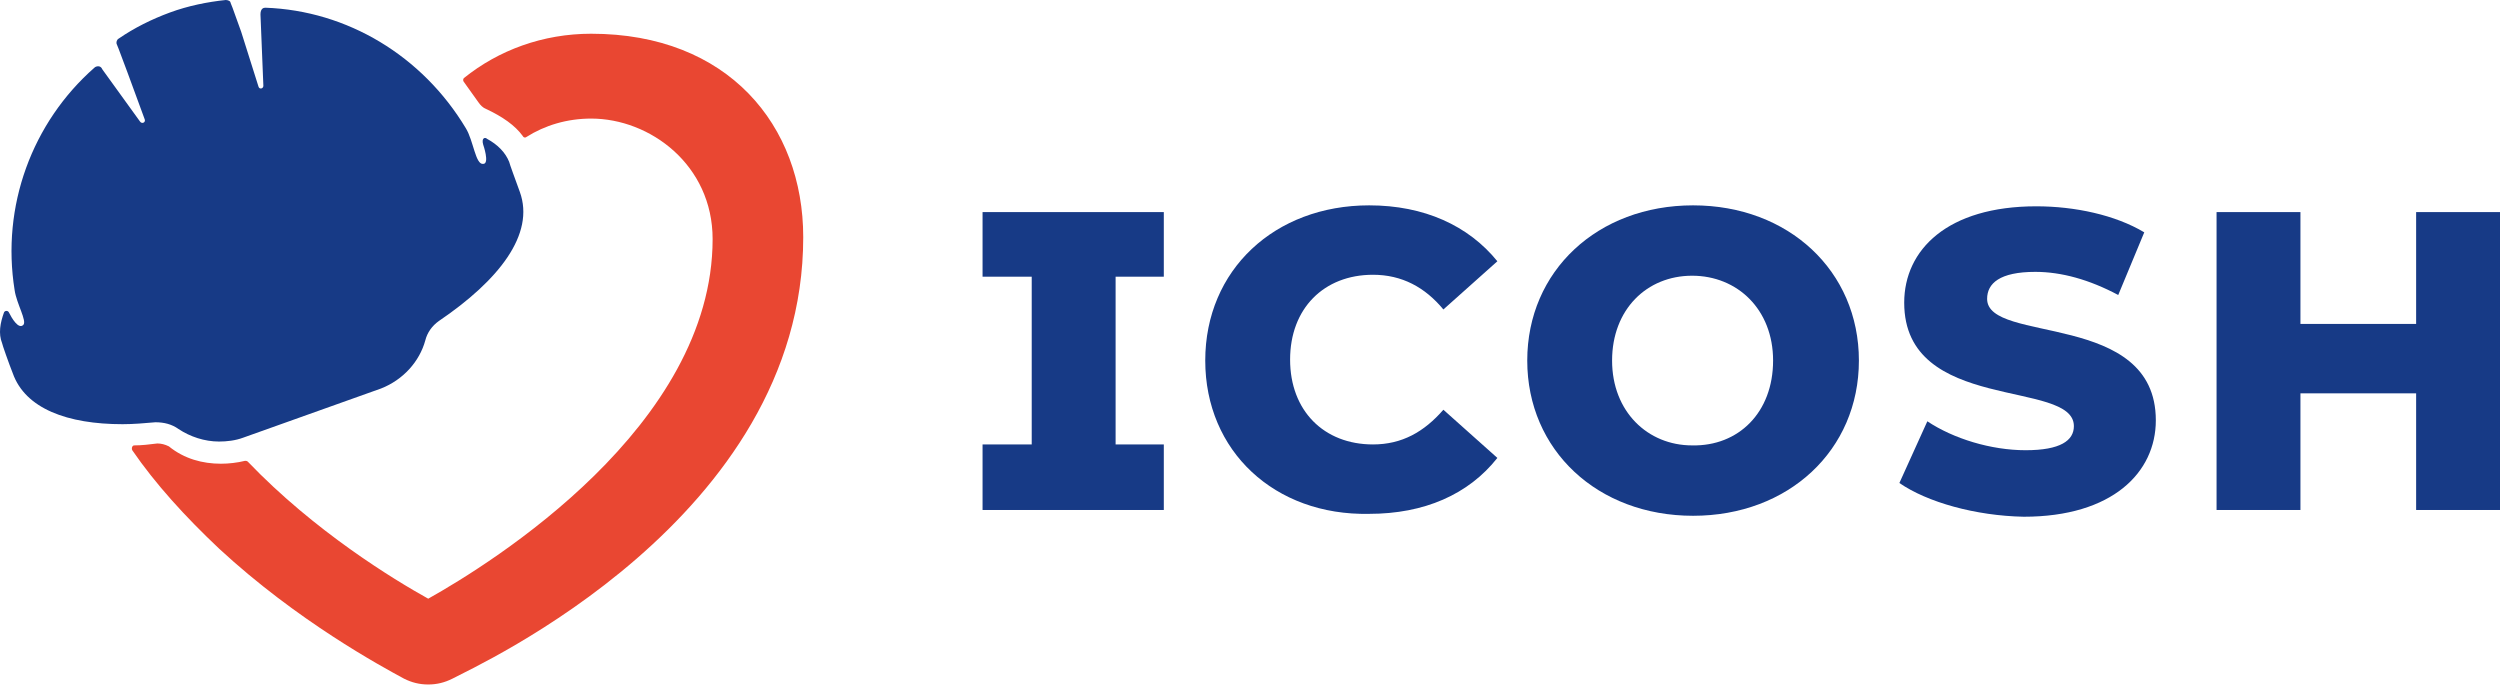 <svg width="170" height="47" viewBox="0 0 170 47" fill="none" xmlns="http://www.w3.org/2000/svg">
<path d="M15.024 31.533C15.549 31.533 16.139 31.467 16.663 31.336C16.729 31.336 16.794 31.336 16.86 31.402C21.383 36.122 26.759 39.4 29.119 40.711C33.446 38.285 48.458 28.976 48.458 16.258C48.458 11.21 44.197 8.063 40.198 8.063C38.559 8.063 37.051 8.522 35.806 9.309C35.74 9.375 35.609 9.375 35.543 9.243C35.019 8.522 34.167 7.932 33.052 7.408C32.856 7.342 32.659 7.146 32.528 6.949C32.2 6.49 31.872 6.031 31.544 5.572C31.479 5.507 31.479 5.376 31.544 5.31C33.904 3.409 36.92 2.294 40.198 2.294C49.507 2.294 54.62 8.522 54.62 16.127C54.62 35.27 32.331 45.3 30.758 46.152C30.233 46.414 29.709 46.545 29.119 46.545C28.529 46.545 28.004 46.414 27.48 46.152C25.907 45.3 20.203 42.218 14.893 37.302C12.599 35.138 10.566 32.909 8.993 30.615C8.927 30.484 8.993 30.287 9.124 30.287C9.649 30.287 10.173 30.222 10.697 30.156C10.96 30.156 11.222 30.222 11.484 30.353C12.533 31.205 13.779 31.533 15.024 31.533Z" fill="#E94732"/>
<path d="M1.585 22.093C1.847 21.83 1.126 20.65 0.995 19.733C0.077 14.029 2.175 8.326 6.436 4.589C6.502 4.523 6.83 4.392 6.961 4.72L9.518 8.26C9.649 8.457 9.911 8.326 9.845 8.129L8.665 4.917L8.075 3.343L7.944 3.016C7.879 2.884 7.944 2.688 8.075 2.622C9.124 1.901 10.304 1.311 11.55 0.852C12.795 0.393 14.107 0.131 15.352 0C15.483 0 15.68 0.066 15.68 0.197L15.811 0.524L16.401 2.163L17.581 5.9C17.646 6.097 17.909 6.031 17.909 5.835L17.712 0.983C17.712 0.59 17.909 0.524 18.04 0.524C23.612 0.721 28.726 3.802 31.676 8.719C32.2 9.571 32.331 11.21 32.856 11.145C33.315 11.145 32.856 9.833 32.856 9.833C32.724 9.375 32.987 9.309 33.118 9.44C33.839 9.833 34.364 10.358 34.626 11.014C34.626 11.079 35.085 12.325 35.347 13.046C36.396 15.93 33.905 19.077 29.84 21.83C29.381 22.158 29.053 22.617 28.922 23.142C28.529 24.584 27.415 25.829 25.907 26.419L16.532 29.763C16.008 29.959 15.418 30.025 14.893 30.025C13.91 30.025 12.927 29.697 12.14 29.173C11.681 28.845 11.156 28.714 10.566 28.714C9.845 28.779 9.059 28.845 8.338 28.845C4.601 28.845 1.716 27.796 0.864 25.37C0.602 24.715 0.143 23.404 0.143 23.338C-0.119 22.683 0.012 21.962 0.274 21.24C0.34 21.109 0.536 21.109 0.602 21.24C0.799 21.634 1.257 22.42 1.585 22.093Z" fill="#173A86"/>
<path d="M75.861 18.815V30.222H79.139V34.679H66.814V30.222H70.157V18.815H66.814V14.422H79.139V18.815H75.861Z" fill="#173A86"/>
<path d="M81.957 24.518C81.957 18.356 86.678 13.964 93.102 13.964C96.839 13.964 99.855 15.34 101.821 17.766L98.15 21.044C96.904 19.536 95.331 18.684 93.364 18.684C90.021 18.684 87.727 20.978 87.727 24.453C87.727 27.927 90.021 30.222 93.364 30.222C95.331 30.222 96.839 29.369 98.15 27.862L101.821 31.139C99.855 33.63 96.839 34.942 93.102 34.942C86.678 35.073 81.957 30.68 81.957 24.518Z" fill="#173A86"/>
<path d="M103.853 24.518C103.853 18.421 108.639 13.964 115.129 13.964C121.619 13.964 126.405 18.421 126.405 24.518C126.405 30.615 121.619 35.073 115.129 35.073C108.639 35.073 103.853 30.615 103.853 24.518ZM120.57 24.518C120.57 21.044 118.145 18.749 115.064 18.749C111.982 18.749 109.622 21.044 109.622 24.518C109.622 27.993 112.048 30.287 115.064 30.287C118.21 30.353 120.57 28.058 120.57 24.518Z" fill="#173A86"/>
<path d="M129.158 32.844L131.059 28.648C132.829 29.828 135.386 30.615 137.746 30.615C140.106 30.615 141.024 29.959 141.024 28.976C141.024 25.764 129.486 28.124 129.486 20.585C129.486 16.979 132.436 14.029 138.467 14.029C141.089 14.029 143.843 14.619 145.81 15.799L144.04 20.06C142.073 19.011 140.172 18.487 138.402 18.487C135.976 18.487 135.124 19.274 135.124 20.323C135.124 23.404 146.596 21.109 146.596 28.583C146.596 32.123 143.646 35.138 137.615 35.138C134.337 35.073 131.059 34.155 129.158 32.844Z" fill="#173A86"/>
<path d="M170 14.422V34.679H164.297V26.747H156.43V34.679H150.726V14.422H156.43V22.027H164.297V14.422H170Z" fill="#173A86"/>
</svg>
